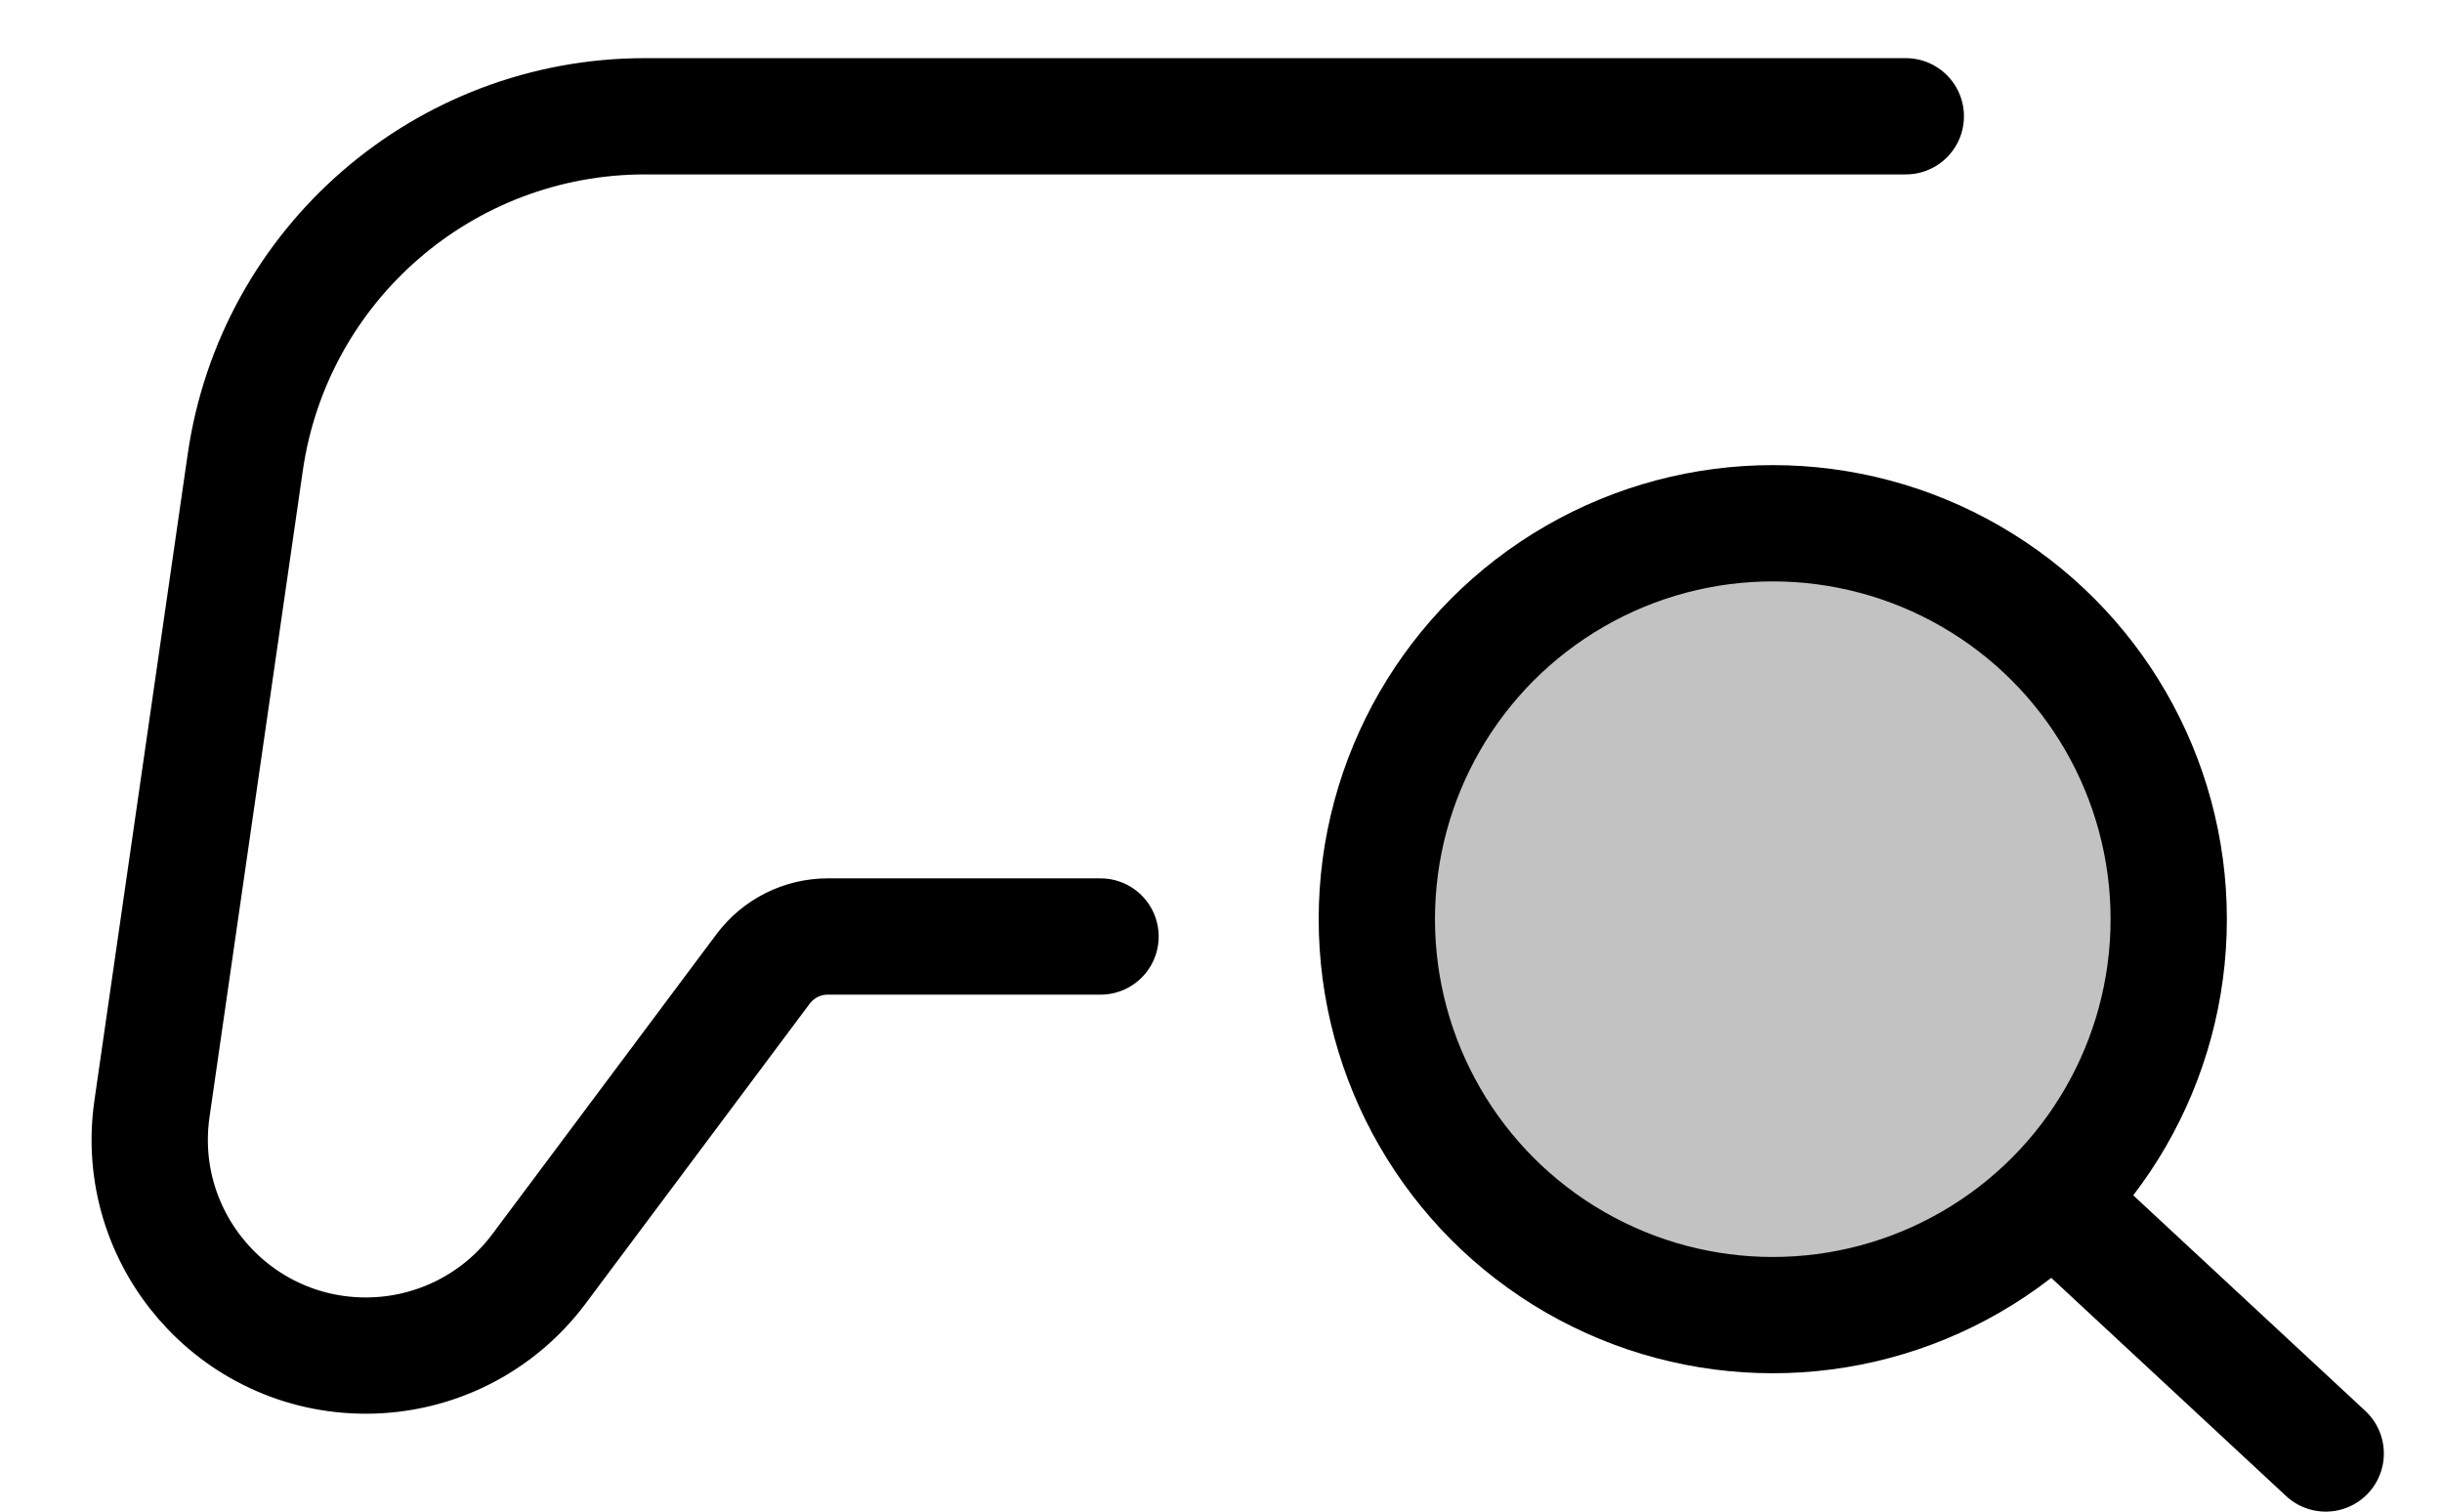 <svg width="21" height="13" viewBox="0 0 21 13" fill="none" xmlns="http://www.w3.org/2000/svg">
  <circle cx="15.245" cy="7.905" r="3.405" fill="currentColor" fill-opacity="0.24"
    stroke="currentColor" />
  <path d="M17.729 10.39L20 12.5" stroke="currentColor" stroke-linecap="round"
    stroke-linejoin="round" />
  <path
    d="M16.389 1H9.464H5.547C3.82 1 2.356 2.268 2.109 3.977L1.307 9.534C1.145 10.655 2.014 11.658 3.146 11.658V11.658C3.733 11.658 4.284 11.382 4.635 10.912L6.562 8.333C6.694 8.157 6.9 8.054 7.119 8.054H9.464"
    stroke="currentColor" stroke-linecap="round" />
</svg>
